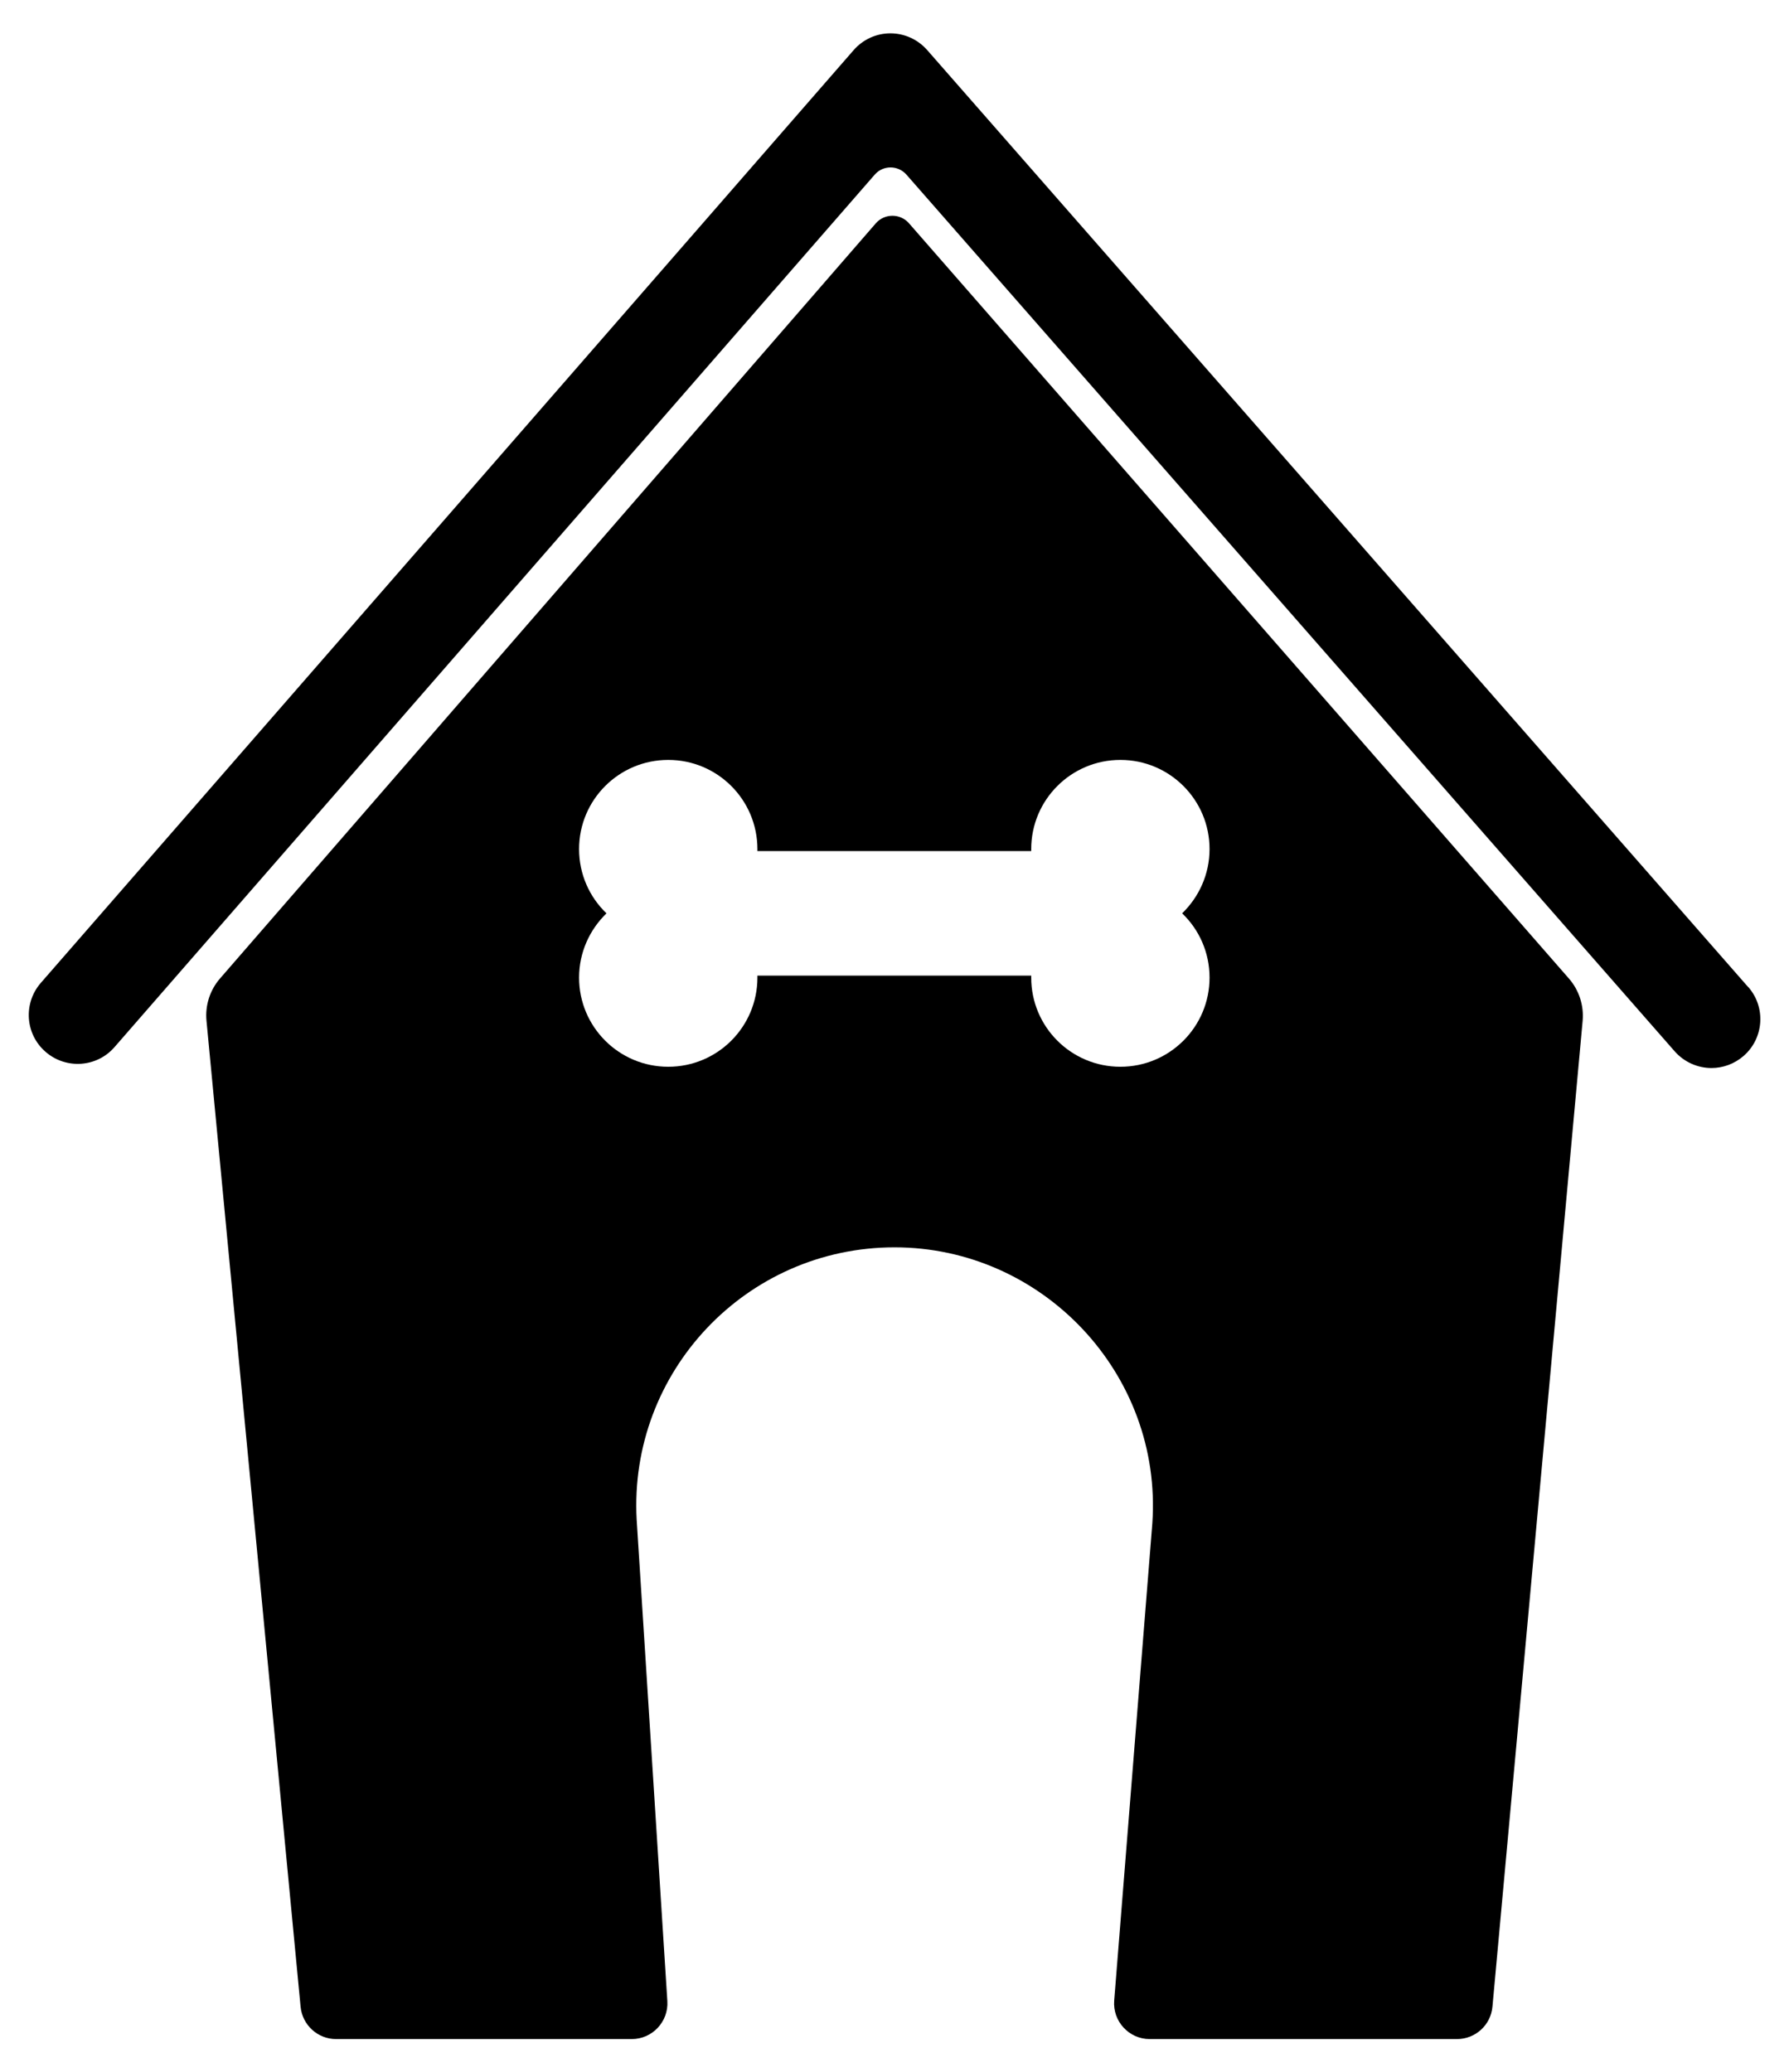 <?xml version="1.0" encoding="UTF-8"?><svg id="Layer_2" xmlns="http://www.w3.org/2000/svg" viewBox="0 0 141.65 164.11"><path d="M71.97,17.68c-.69-.79-1.93-.79-2.62,0L17.42,77.49c-.8,.92-1.19,2.14-1.07,3.36l7.45,78.07c.14,1.45,1.36,2.56,2.81,2.56h23.41c1.63,0,2.92-1.38,2.82-3l-2.43-38.13c-.64-11.72,8.69-21.57,20.42-21.57s21.22,10.03,20.41,21.85l-3.02,37.8c-.13,1.64,1.17,3.05,2.81,3.05h24.33c1.46,0,2.68-1.11,2.81-2.57l7.14-78.06c.11-1.22-.28-2.43-1.08-3.35L71.97,17.68Zm23.8,59.74c0,3.9-3.16,7.06-7.06,7.06s-7.06-3.16-7.06-7.06c0-.06,0-.11,0-.16h-21.68c0,.05,0,.11,0,.16,0,3.9-3.16,7.06-7.06,7.06s-7.06-3.16-7.06-7.06c0-2,.84-3.8,2.17-5.09-1.34-1.28-2.17-3.09-2.17-5.09,0-3.9,3.16-7.06,7.06-7.06s7.06,3.16,7.06,7.06c0,.06,0,.11,0,.16h21.68c0-.05,0-.11,0-.16,0-3.9,3.16-7.06,7.06-7.06s7.06,3.16,7.06,7.06c0,2-.84,3.8-2.17,5.09,1.34,1.28,2.17,3.09,2.17,5.09Z"/><path d="M138.41,78.16L73.41,3.96c-.74-.84-1.8-1.32-2.91-1.32h0c-1.12,0-2.18,.49-2.91,1.33L3.23,77.84c-1.4,1.61-1.24,4.06,.38,5.46,1.61,1.4,4.06,1.24,5.46-.38L69.26,13.83c.66-.76,1.84-.76,2.51,0l60.83,69.43c.77,.87,1.84,1.32,2.91,1.32,.91,0,1.81-.32,2.55-.96,1.61-1.41,1.77-3.86,.36-5.46Z"/></svg>